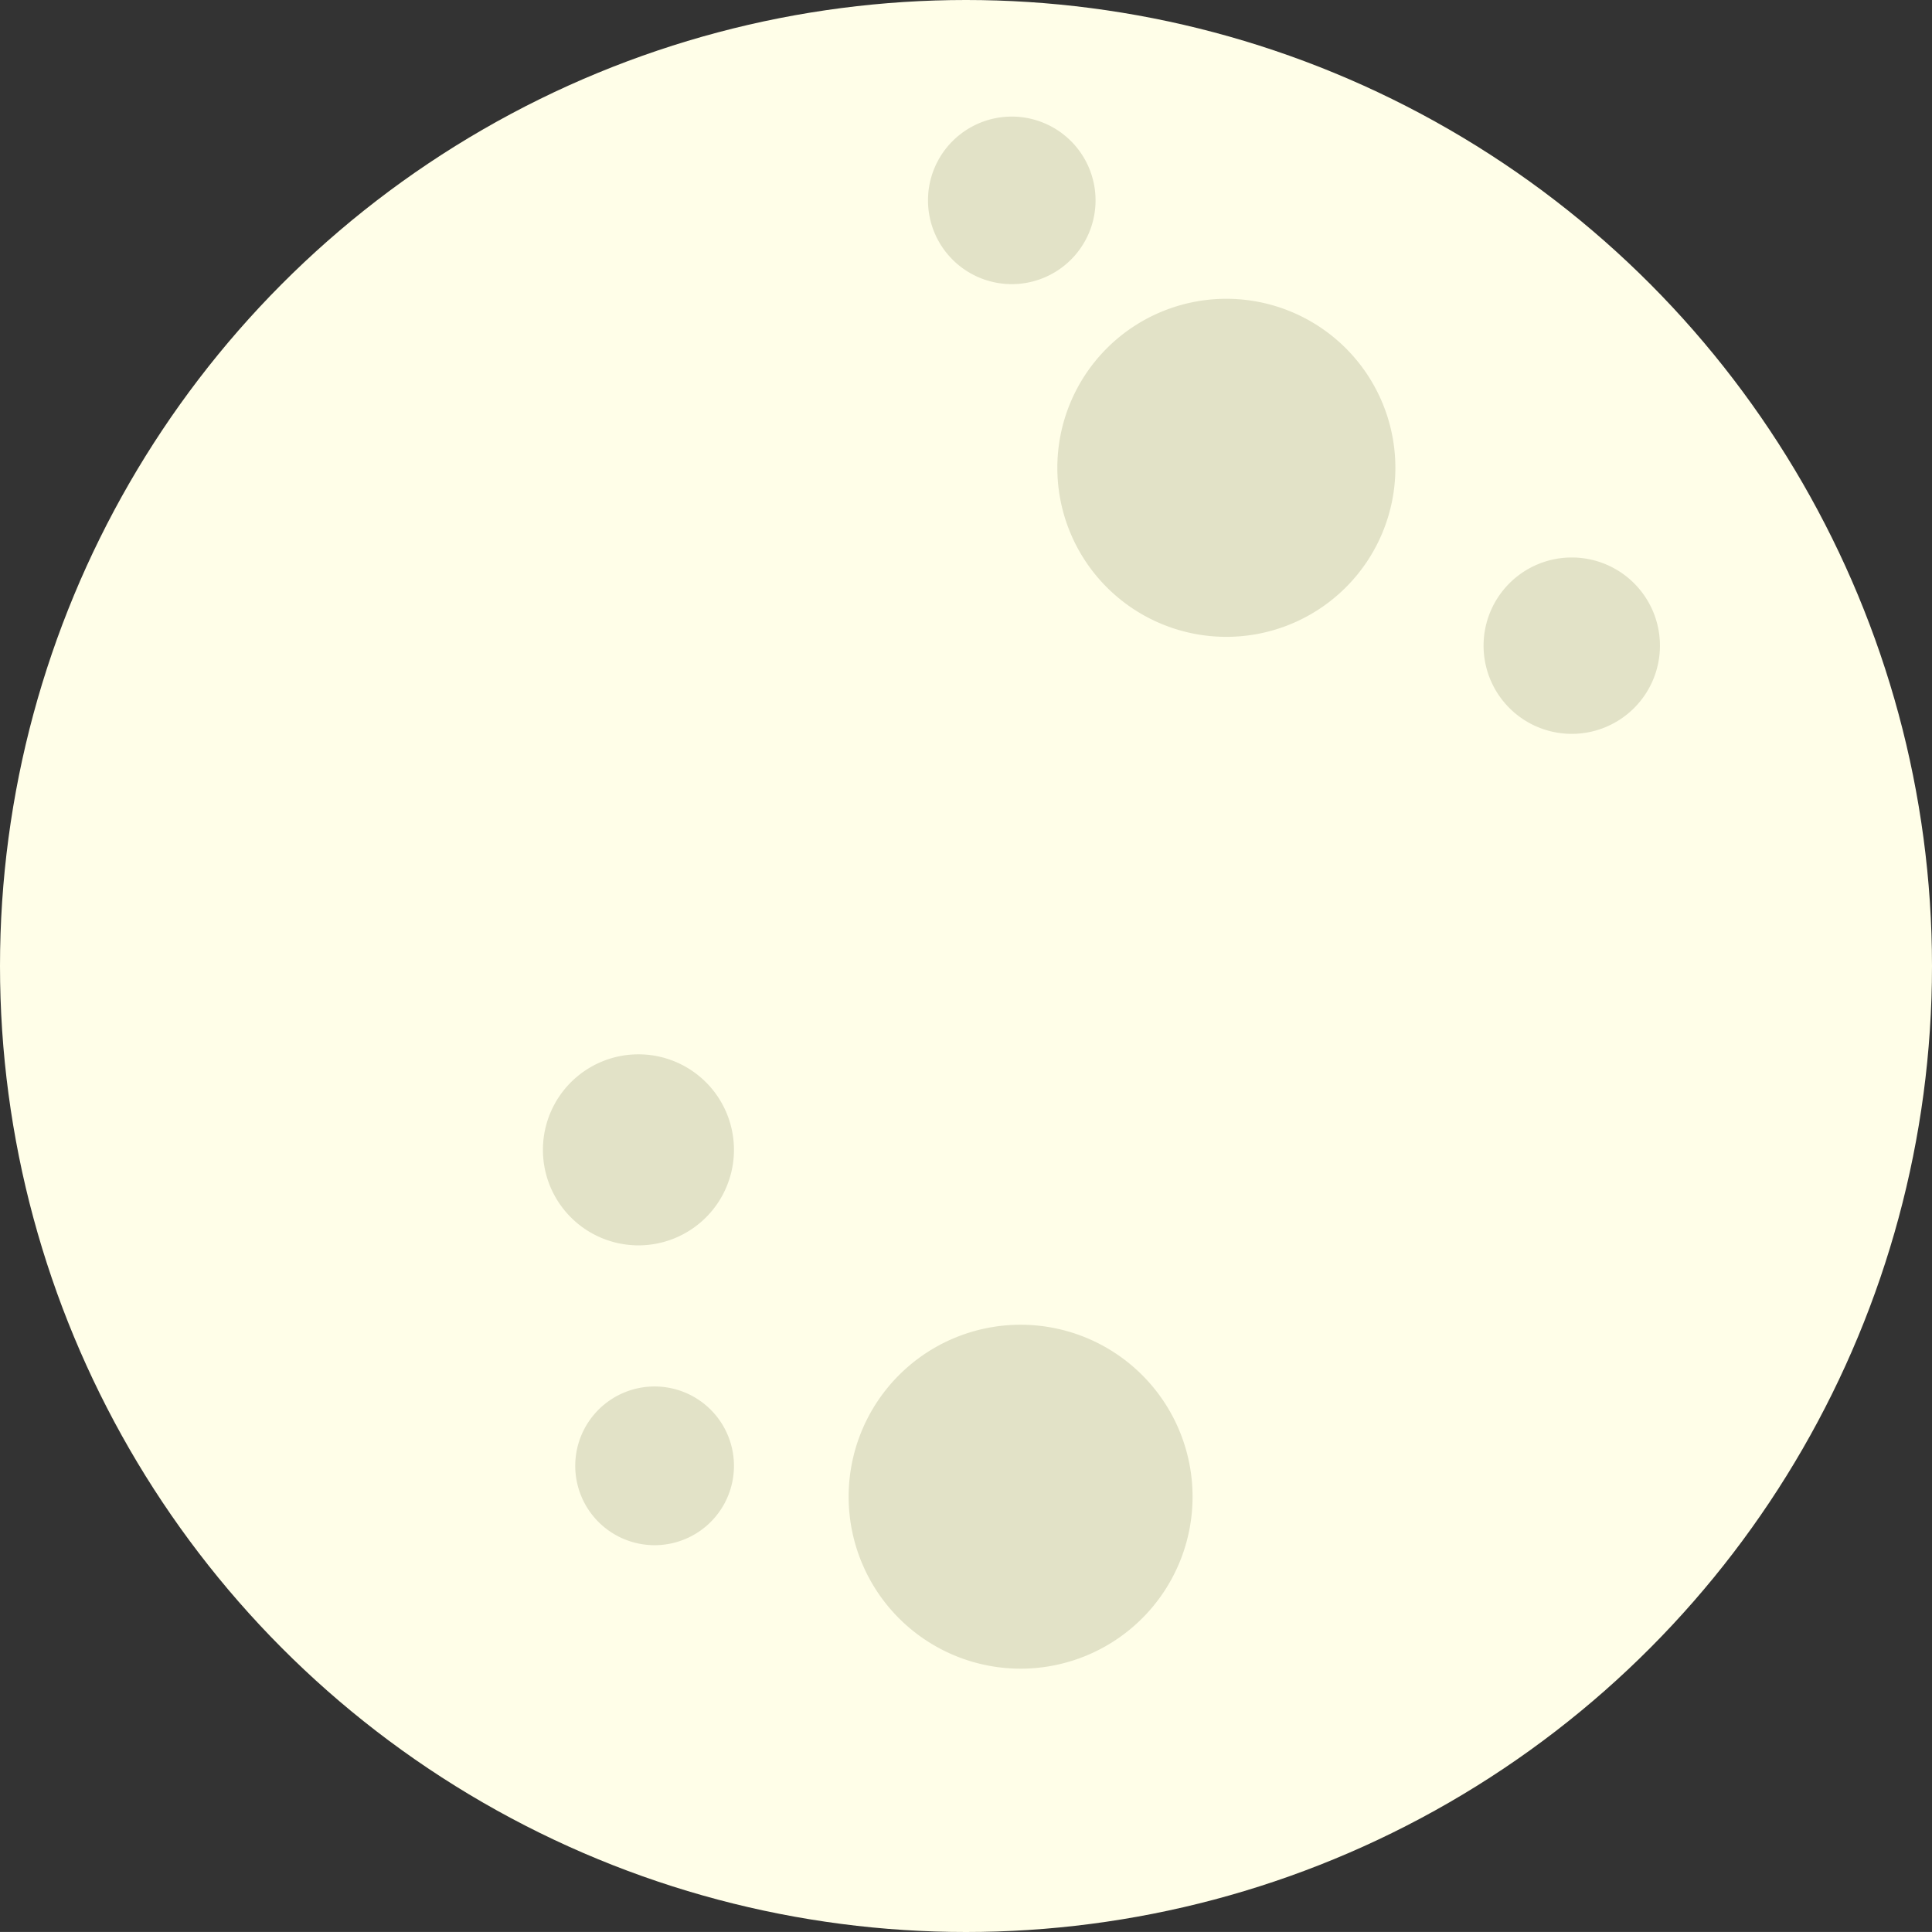 <svg xmlns="http://www.w3.org/2000/svg" width="74.836" height="74.835" viewBox="0 0 74.836 74.835">
  <rect x="0" y="0" width="74.836" height="74.835" fill="#333333" stroke="none"/>
  <g id="그룹_134" data-name="그룹 134" transform="translate(-62.32 -335.582)">
    <circle id="타원_28" data-name="타원 28" cx="37.418" cy="37.418" r="37.418" transform="translate(62.32 335.582)" fill="#fffee8"/>
    <path id="패스_153" data-name="패스 153" d="M132.233,430.584a6.661,6.661,0,1,1-6.661-6.661A6.661,6.661,0,0,1,132.233,430.584Z" transform="translate(-23.719 -37.027)" fill="#e2e2c7"/>
    <path id="패스_154" data-name="패스 154" d="M105.924,409.589a3.7,3.7,0,1,1-3.7-3.7A3.7,3.7,0,0,1,105.924,409.589Z" transform="translate(-15.174 -29.468)" fill="#e2e2c7"/>
    <path id="패스_155" data-name="패스 155" d="M106.828,431.113a3.074,3.074,0,1,1-3.074-3.074A3.074,3.074,0,0,1,106.828,431.113Z" transform="translate(-16.078 -38.752)" fill="#e2e2c7"/>
    <path id="패스_156" data-name="패스 156" d="M145.923,362.055a6.547,6.547,0,1,1-6.547-6.547A6.548,6.548,0,0,1,145.923,362.055Z" transform="translate(-29.553 -8.352)" fill="#e2e2c7"/>
    <path id="패스_157" data-name="패스 157" d="M168.085,376.174a3.416,3.416,0,1,1-3.416-3.416A3.416,3.416,0,0,1,168.085,376.174Z" transform="translate(-41.467 -15.582)" fill="#e2e2c7"/>
    <path id="패스_158" data-name="패스 158" d="M130.694,346.6a3.245,3.245,0,1,1-3.245-3.245A3.245,3.245,0,0,1,130.694,346.6Z" transform="translate(-25.938 -3.257)" fill="#e2e2c7"/>
  </g>
</svg>
